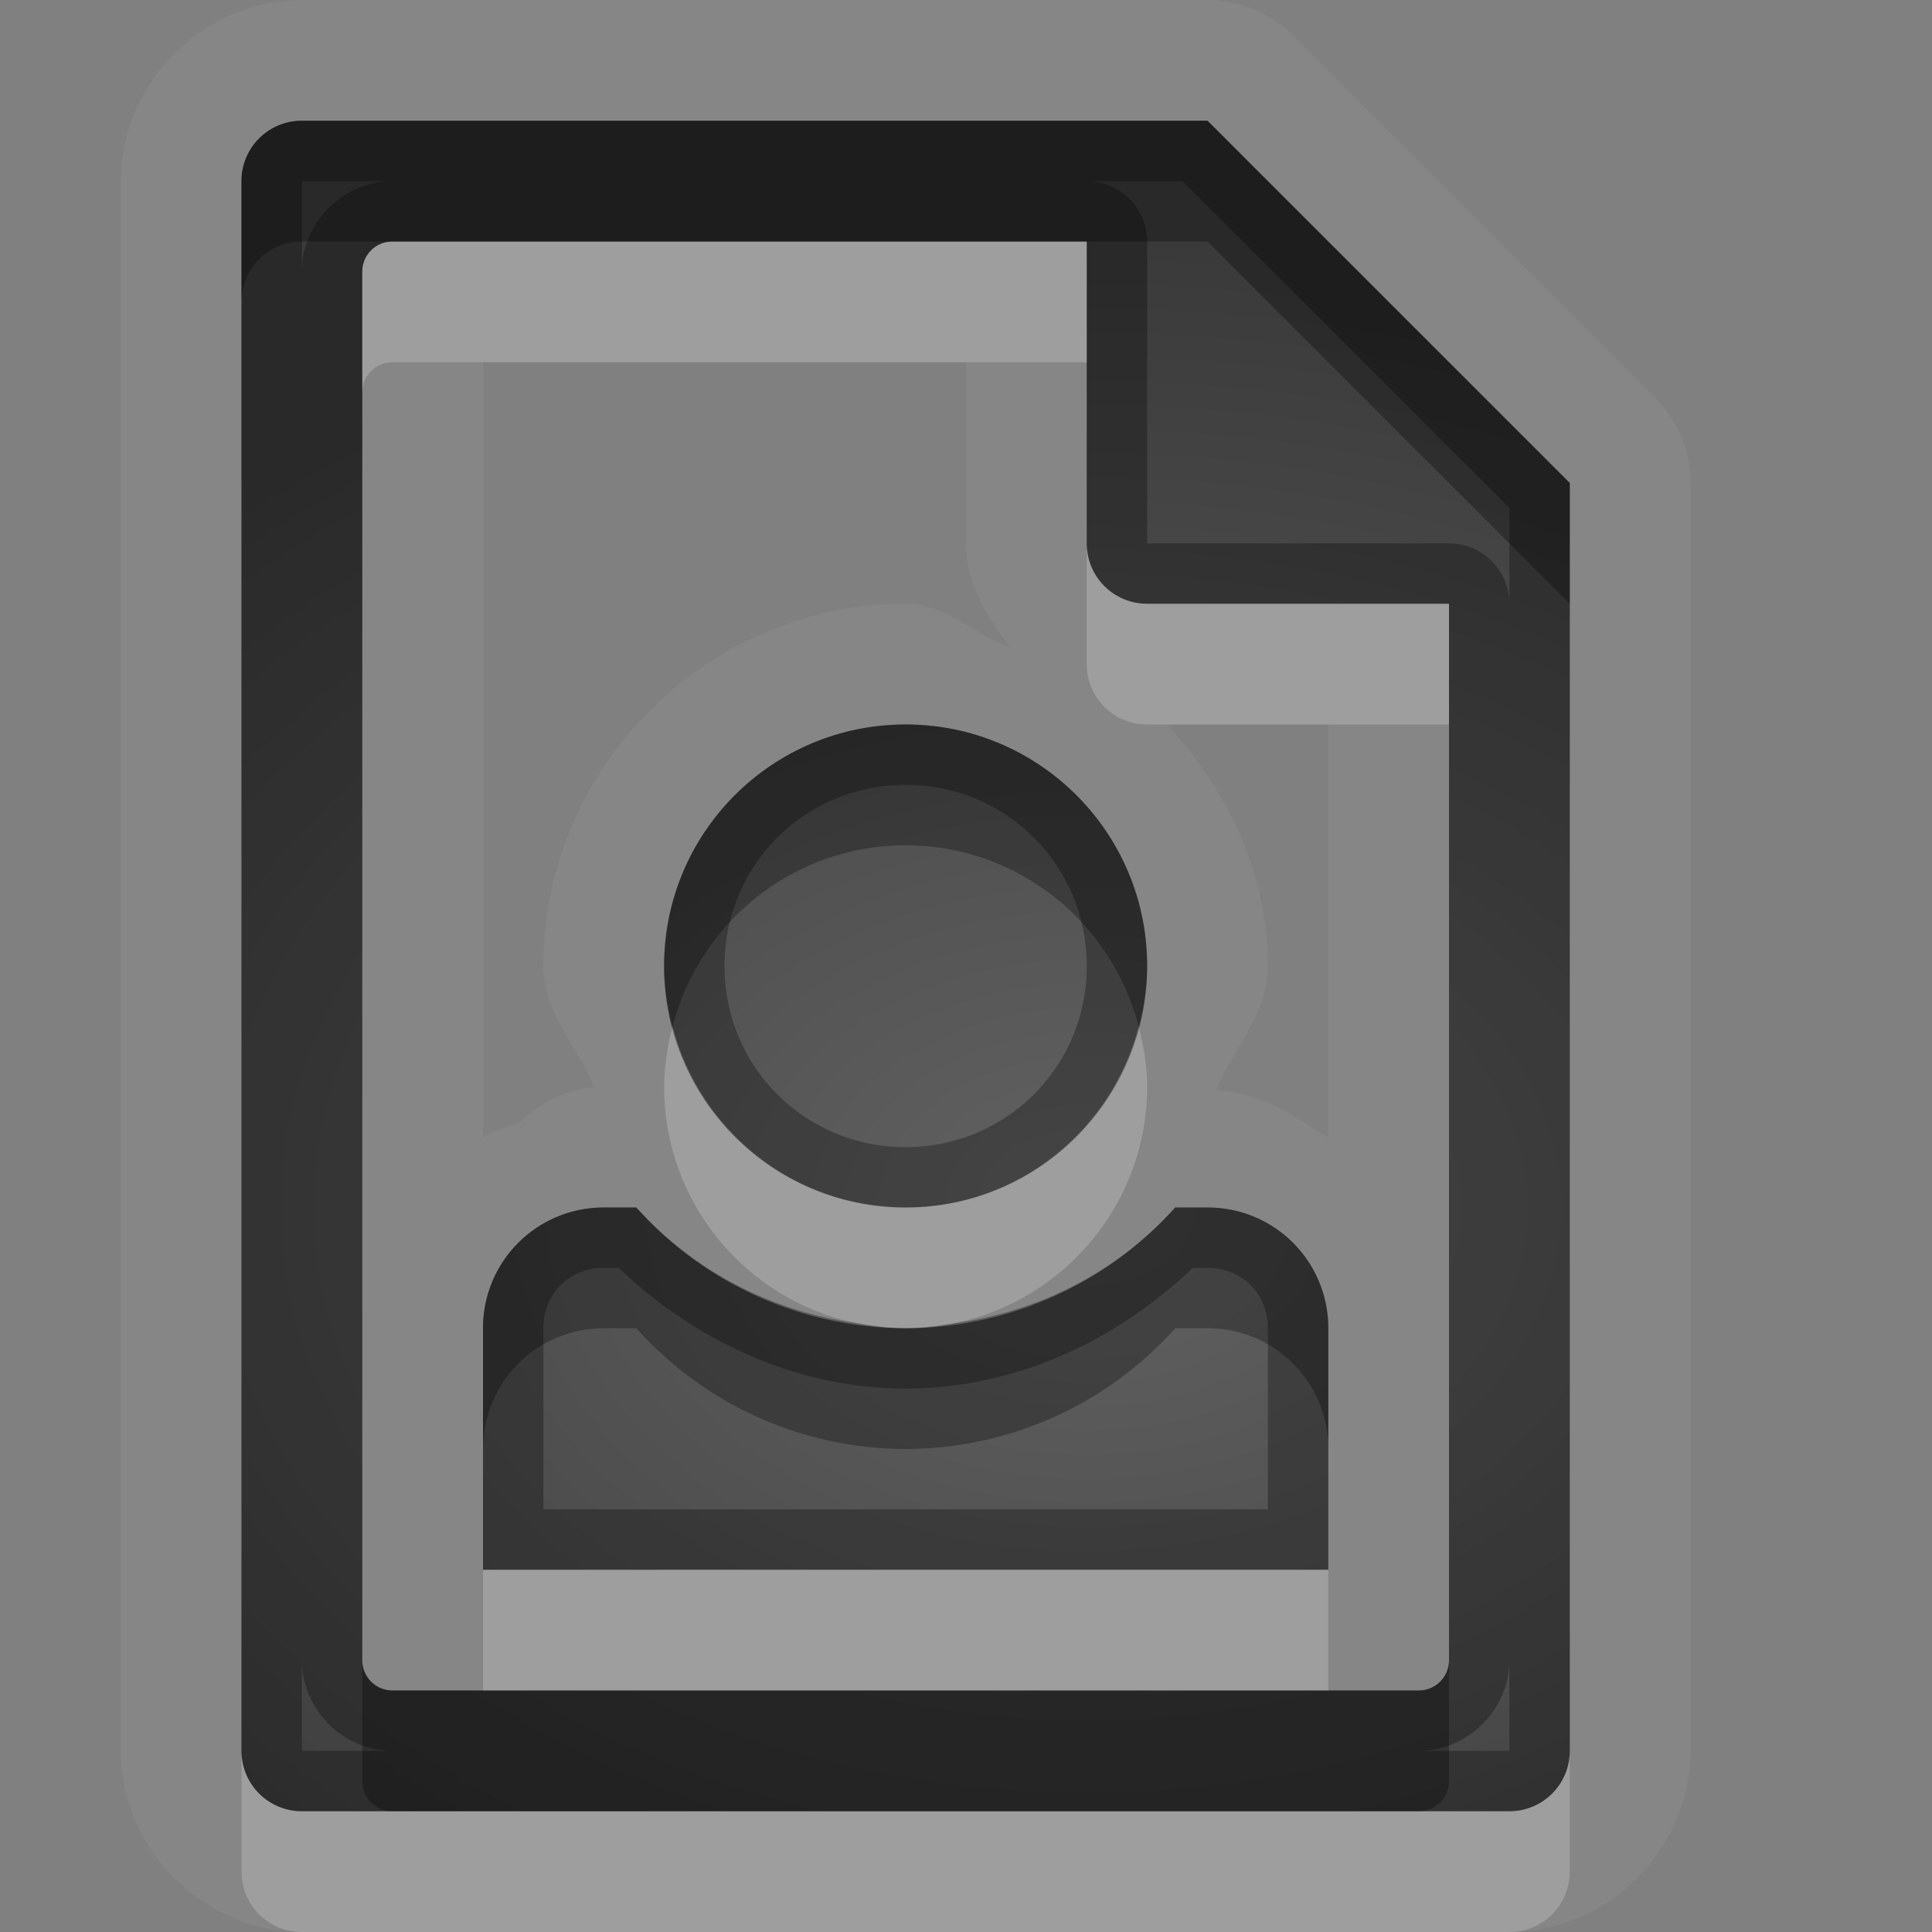 <?xml version="1.0" encoding="UTF-8"?>
<svg id="svg30" width="16" height="16" version="1.1" xmlns="http://www.w3.org/2000/svg" xmlns:cc="http://creativecommons.org/ns#" xmlns:dc="http://purl.org/dc/elements/1.1/" xmlns:rdf="http://www.w3.org/1999/02/22-rdf-syntax-ns#">
 <rect width="100%" height="100%" fill="#808080" stroke="none"/>
 <defs id="defs7">
  <radialGradient id="gr0" cx="9" cy="10" r="11" gradientTransform="matrix(1 0 0 .727 0 2.727)" gradientUnits="userSpaceOnUse">
   <stop id="stop2" stop-opacity=".235" offset="0"/>
   <stop id="stop4" stop-opacity=".549" offset="1"/>
  </radialGradient>
 </defs>
 <path id="path9" d="m2.5 0c-0.814-1.0871e-16 -1.5 0.686-1.5 1.5v13c0 0.814 0.686 1.5 1.5 1.5h10c0.814 0 1.5-0.686 1.5-1.5v-10.5a1 1 0 0 0-0.293-0.707l-3-3a1 1 0 0 0-0.707-0.293h-7.5zm0 1h7.5l3 3v10.5c0 0.277-0.223 0.5-0.5 0.5h-10c-0.277 0-0.5-0.223-0.5-0.5v-13c0-0.277 0.223-0.5 0.5-0.5zm0.75 1c-0.139 0-0.25 0.112-0.25 0.25v11.5c0 0.139 0.112 0.25 0.25 0.25h8.5c0.139 0 0.25-0.112 0.25-0.25v-8.75h-2.5c-0.277 0-0.5-0.223-0.5-0.5v-2.5h-5.75zm0.75 1h4v1.5c0 0.332 0.173 0.608 0.363 0.859-0.302-0.104-0.528-0.359-0.863-0.359-1.645 0-3 1.355-3 3 0 0.39 0.282 0.661 0.42 1.004a1 1 0 0 0-0.607 0.285c-0.106 0.044-0.216 0.069-0.312 0.131v-6.42zm3.5 3c1.105 0 2 0.895 2 2 0 1.105-0.895 2-2 2-1.105 0-2-0.895-2-2 0-1.105 0.895-2 2-2zm2.166 0h1.334v3.42c-0.287-0.183-0.573-0.376-0.93-0.391 0.145-0.35 0.43-0.629 0.43-1.029 0-0.777-0.342-1.465-0.834-2zm-4.666 4h0.27c0.568 0.635 1.379 1 2.231 1 0.852-1e-3 1.664-0.365 2.232-1h0.268c0.554 0 1 0.446 1 1v2h-7v-2c0-0.554 0.446-1 1-1z" fill="#fff" opacity=".05"/>
 <path id="base" d="m2.5 1c-0.277 0-0.5 0.223-0.5 0.5v13c0 0.277 0.223 0.5 0.5 0.5h10c0.277 0 0.5-0.223 0.5-0.5v-10.5l-3-3h-7.5zm0.75 1h5.75v2.5c0 0.277 0.223 0.5 0.5 0.5h2.5v8.75c0 0.139-0.112 0.25-0.25 0.25h-8.5c-0.139 0-0.25-0.112-0.25-0.25v-11.5c0-0.139 0.112-0.25 0.25-0.25zm4.25 4c-1.105 0-2 0.895-2 2 0 1.105 0.895 2 2 2 1.105 0 2-0.895 2-2 0-1.105-0.895-2-2-2zm-2.5 4c-0.554 0-1 0.446-1 1v2h7v-2c0-0.554-0.446-1-1-1h-0.268c-0.568 0.635-1.38 0.999-2.232 1-0.852-0.002-1.663-0.365-2.231-1h-0.27z" fill="url(#gr0)"/>
 <path id="path15" d="m2.5 1c-0.277 0-0.5 0.223-0.5 0.5v13c0 0.277 0.223 0.5 0.5 0.5h10c0.277 0 0.5-0.223 0.5-0.5v-10.5l-3-3h-7.5zm0 0.5h0.75c-0.407 0-0.75 0.343-0.75 0.75v-0.75zm6.5 0h0.793l2.707 2.707v0.793a0.5 0.5 0 0 0-0.5-0.5h-2.5v-2.5a0.5 0.5 0 0 0-0.5-0.5zm-5.75 0.5h5.75v2.5c0 0.277 0.223 0.5 0.5 0.5h2.5v8.75c0 0.139-0.112 0.25-0.25 0.25h-8.5c-0.139 0-0.25-0.112-0.25-0.25v-11.5c0-0.139 0.112-0.25 0.25-0.25zm4.25 4c-1.105 0-2 0.895-2 2 0 1.105 0.895 2 2 2 1.105 0 2-0.895 2-2 0-1.105-0.895-2-2-2zm0 0.5c0.834 0 1.5 0.666 1.5 1.5 0 0.834-0.666 1.5-1.5 1.5-0.834 0-1.5-0.666-1.5-1.5 0-0.834 0.666-1.5 1.5-1.5zm-2.5 3.5c-0.554 0-1 0.446-1 1v2h7v-2c0-0.554-0.446-1-1-1h-0.268c-0.568 0.635-1.38 0.999-2.232 1-0.852 0-1.663-0.365-2.231-1h-0.27zm0 0.5h0.123c0.646 0.613 1.479 0.998 2.377 1 0.898-0.001 1.732-0.386 2.379-1h0.121c0.286 0 0.5 0.214 0.5 0.5v1.5h-6v-1.5c0-0.286 0.214-0.5 0.5-0.5zm-2.5 3.25c0 0.407 0.343 0.75 0.75 0.75h-0.75v-0.75zm10 0v0.75h-0.75c0.407 0 0.75-0.343 0.75-0.75z" opacity=".3"/>
 <path id="path20" d="m3.25 2c-0.139 0-0.25 0.112-0.25 0.25v1c0-0.139 0.112-0.25 0.25-0.25h5.75v-1h-5.75zm5.75 2.5v1c0 0.277 0.223 0.5 0.5 0.5h2.5v-1h-2.5c-0.277 0-0.5-0.223-0.5-0.5zm-3.43 4c-0.042 0.161-0.07 0.326-0.07 0.5 0 0.964 0.682 1.768 1.59 1.957 0.136 0.019 0.271 0.043 0.41 0.043 0.139-2e-4 0.274-0.024 0.41-0.043 0.907-0.19 1.59-0.993 1.59-1.957 0-0.174-0.029-0.339-0.07-0.5-0.223 0.861-0.999 1.5-1.93 1.5-0.931 0-1.707-0.639-1.93-1.5zm-1.57 4.5v1h7v-1h-7zm-2 1.5v1c0 0.277 0.223 0.5 0.5 0.5h10c0.277 0 0.5-0.223 0.5-0.5v-1c0 0.277-0.223 0.5-0.5 0.5h-0.75-8.5-0.75c-0.277 0-0.5-0.223-0.5-0.5z" fill="#fff" opacity=".2"/>
 <path id="path25" d="m2.5 1c-0.277 0-0.5 0.223-0.5 0.5v1c0-0.277 0.223-0.5 0.5-0.5h0.75 5.75 1l3 3v-1l-3-3h-7.5zm5 5c-1.105 0-2 0.895-2 2 0 0.174 0.029 0.339 0.07 0.5 0.223-0.861 0.999-1.5 1.93-1.5 0.931 0 1.707 0.639 1.93 1.5 0.042-0.161 0.07-0.326 0.07-0.5 0-1.105-0.895-2-2-2zm-2.5 4c-0.554 0-1 0.446-1 1v1c0-0.554 0.446-1 1-1h0.27c0.568 0.635 1.379 1 2.231 1 0.852-1e-3 1.664-0.365 2.232-1h0.268c0.554 0 1 0.446 1 1v-1c0-0.554-0.446-1-1-1h-0.268c-0.476 0.532-1.124 0.859-1.822 0.957-0.133 0.028-0.269 0.043-0.41 0.043s-0.278-0.015-0.41-0.043c-0.697-0.098-1.345-0.426-1.82-0.957h-0.27zm-2 3.75v1c0 0.139 0.112 0.25 0.25 0.25h8.5c0.139 0 0.25-0.112 0.25-0.25v-1c0 0.139-0.112 0.25-0.25 0.25h-0.75-7-0.75c-0.139 0-0.25-0.112-0.25-0.25z" opacity=".3"/>
</svg>
